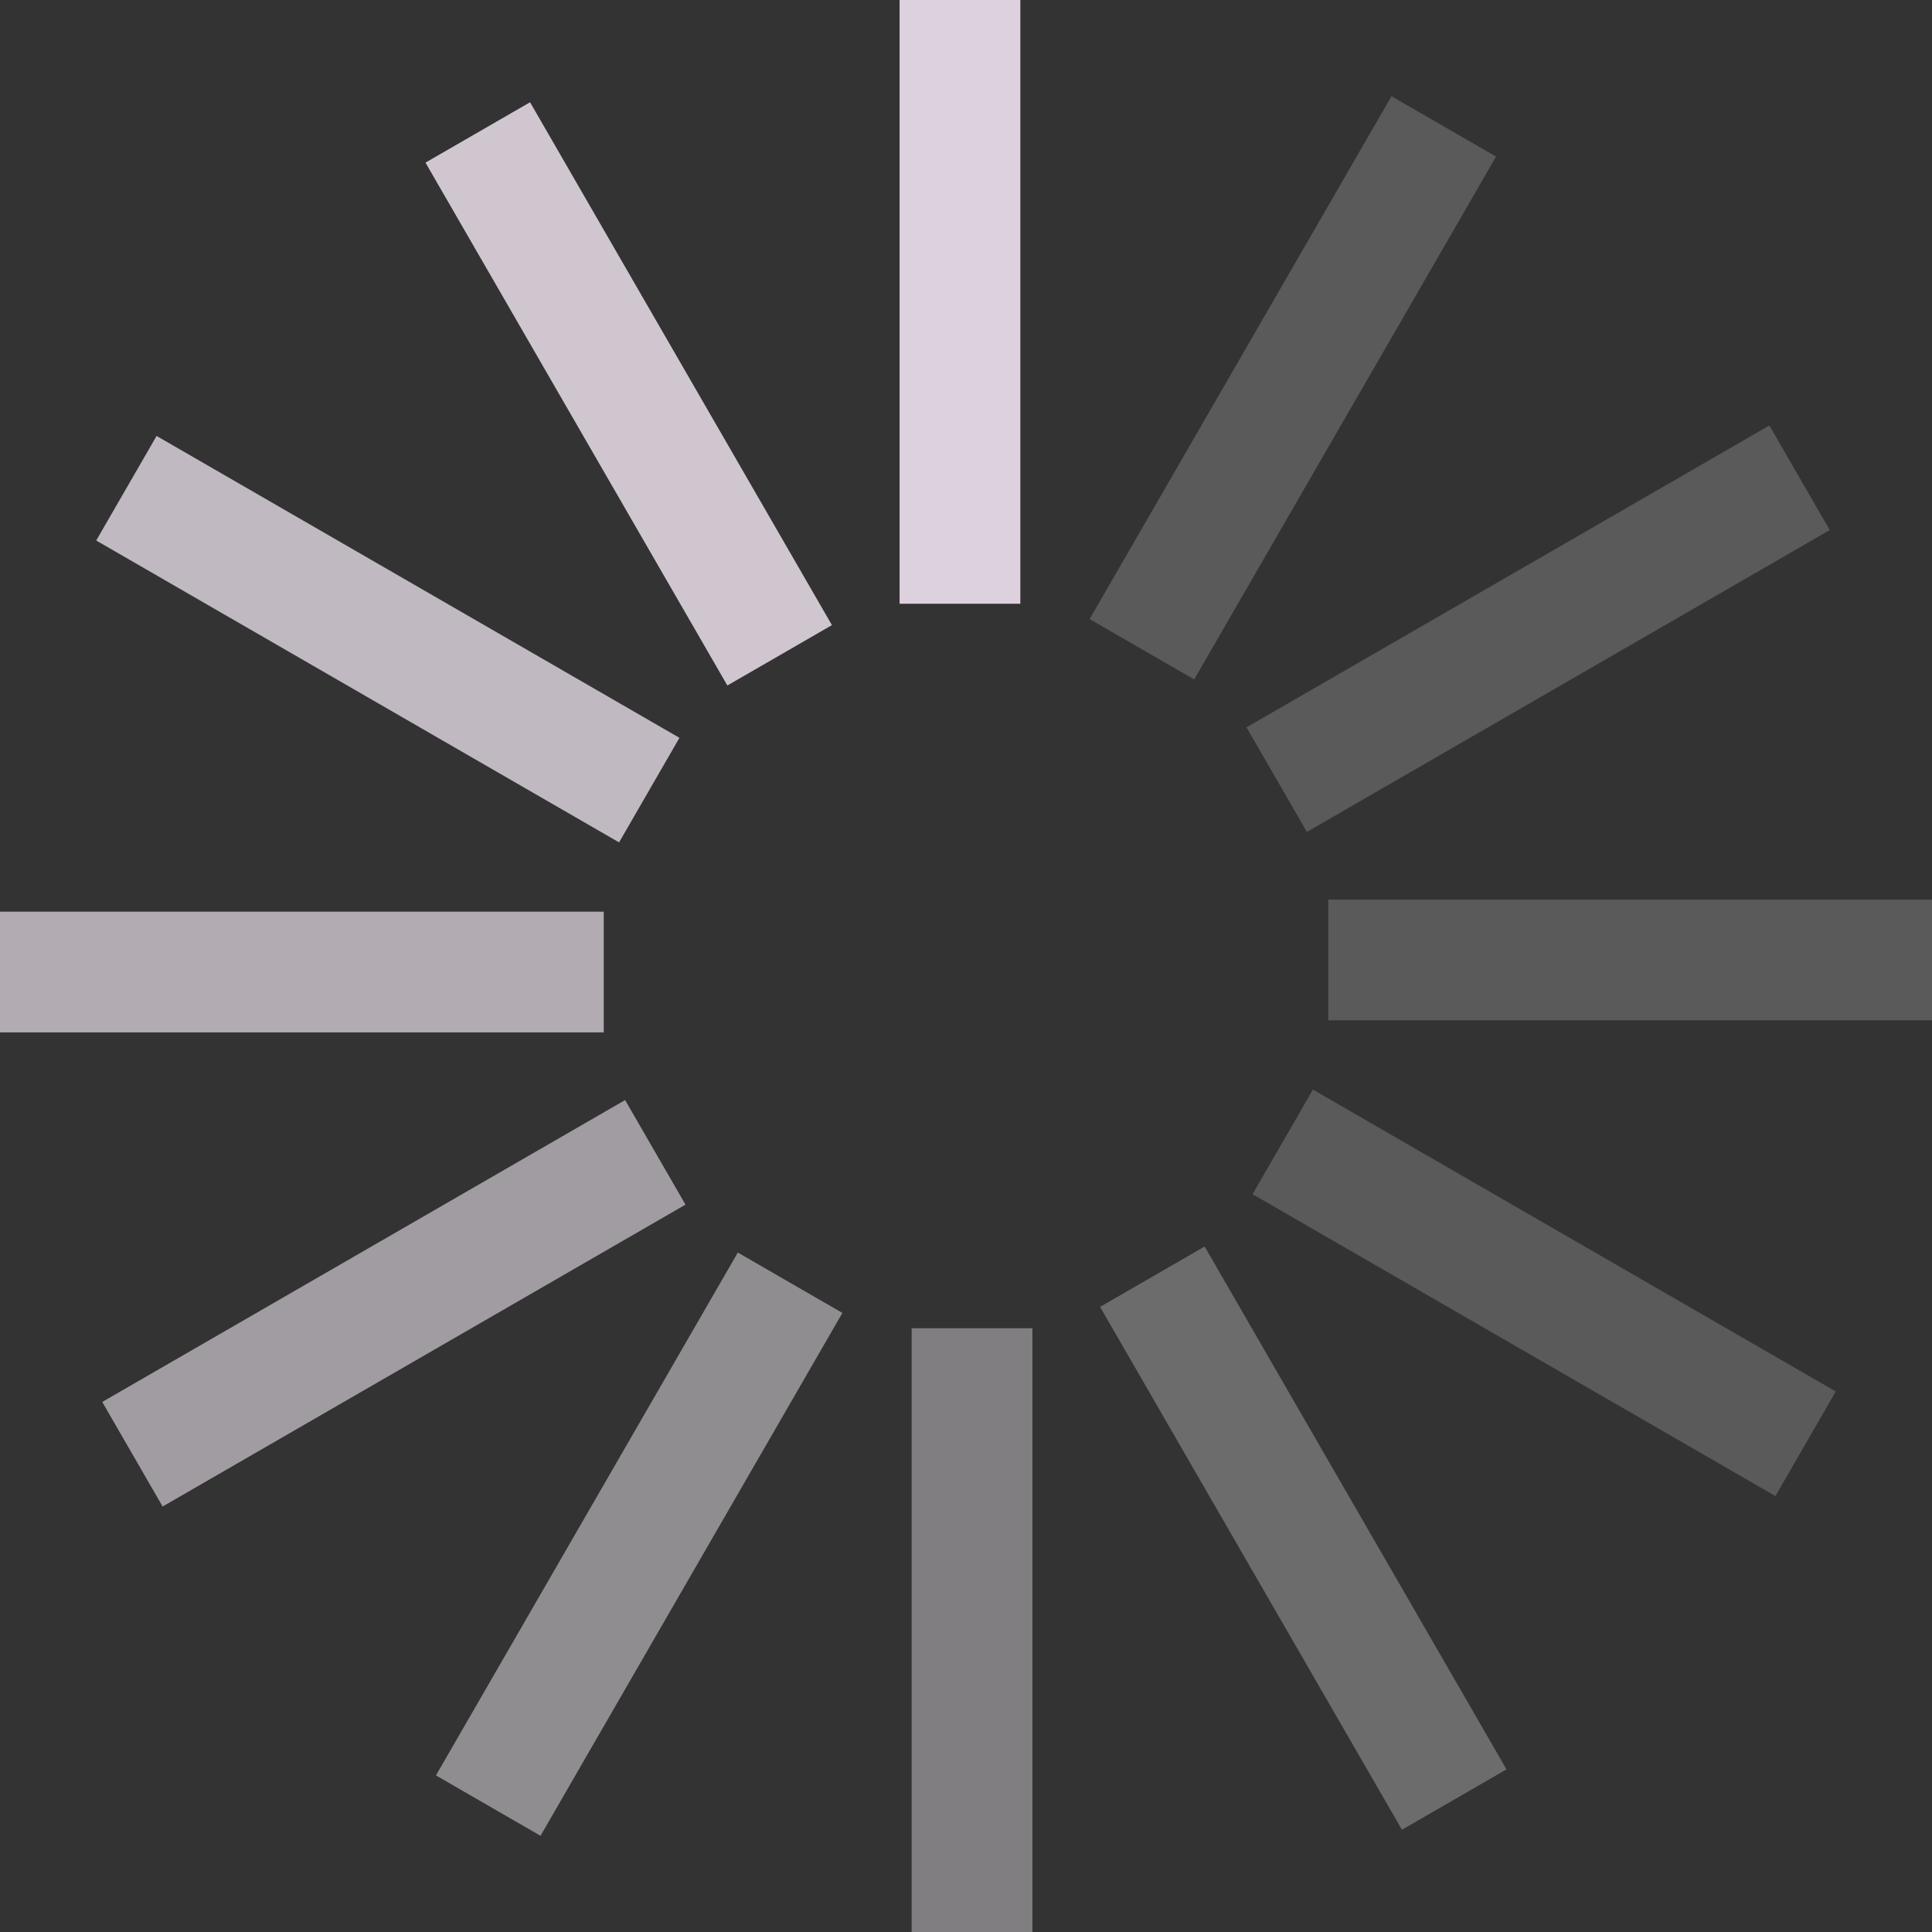 <?xml version="1.0" encoding="UTF-8" standalone="no"?>
<svg xmlns:svg="http://www.w3.org/2000/svg" xmlns="http://www.w3.org/2000/svg" xmlns:xlink="http://www.w3.org/1999/xlink" version="1.0" width="64px" height="64px" viewBox="0 0 128 128" xml:space="preserve">
<rect x="0" y="0" width="128" height="128" fill="#333333" stroke="none"/>
<rect x="0" y="0" width="100%" height="100%" fill="none" />
<g>
<path d="M59.6 0h8v40h-8V0z" fill="#ded1de" fill-opacity="1"/>
<path d="M59.6 0h8v40h-8V0z" fill="#f8f6f8" fill-opacity="0.2" transform="rotate(30 64 64)"/>
<path d="M59.6 0h8v40h-8V0z" fill="#f8f6f8" fill-opacity="0.2" transform="rotate(60 64 64)"/>
<path d="M59.6 0h8v40h-8V0z" fill="#f8f6f8" fill-opacity="0.2" transform="rotate(90 64 64)"/>
<path d="M59.6 0h8v40h-8V0z" fill="#f8f6f8" fill-opacity="0.2" transform="rotate(120 64 64)"/>
<path d="M59.6 0h8v40h-8V0z" fill="#f5f1f5" fill-opacity="0.3" transform="rotate(150 64 64)"/>
<path d="M59.6 0h8v40h-8V0z" fill="#f2edf2" fill-opacity="0.4" transform="rotate(180 64 64)"/>
<path d="M59.6 0h8v40h-8V0z" fill="#eee8ee" fill-opacity="0.5" transform="rotate(210 64 64)"/>
<path d="M59.6 0h8v40h-8V0z" fill="#ebe3eb" fill-opacity="0.6" transform="rotate(240 64 64)"/>
<path d="M59.6 0h8v40h-8V0z" fill="#e8dfe8" fill-opacity="0.7" transform="rotate(270 64 64)"/>
<path d="M59.6 0h8v40h-8V0z" fill="#e5dae5" fill-opacity="0.8" transform="rotate(300 64 64)"/>
<path d="M59.6 0h8v40h-8V0z" fill="#e1d6e1" fill-opacity="0.9" transform="rotate(330 64 64)"/>
<animateTransform attributeName="transform" type="rotate" values="0 64 64;30 64 64;60 64 64;90 64 64;120 64 64;150 64 64;180 64 64;210 64 64;240 64 64;270 64 64;300 64 64;330 64 64" calcMode="discrete" dur="1080ms" repeatCount="indefinite">
</animateTransform>
</g>
</svg>